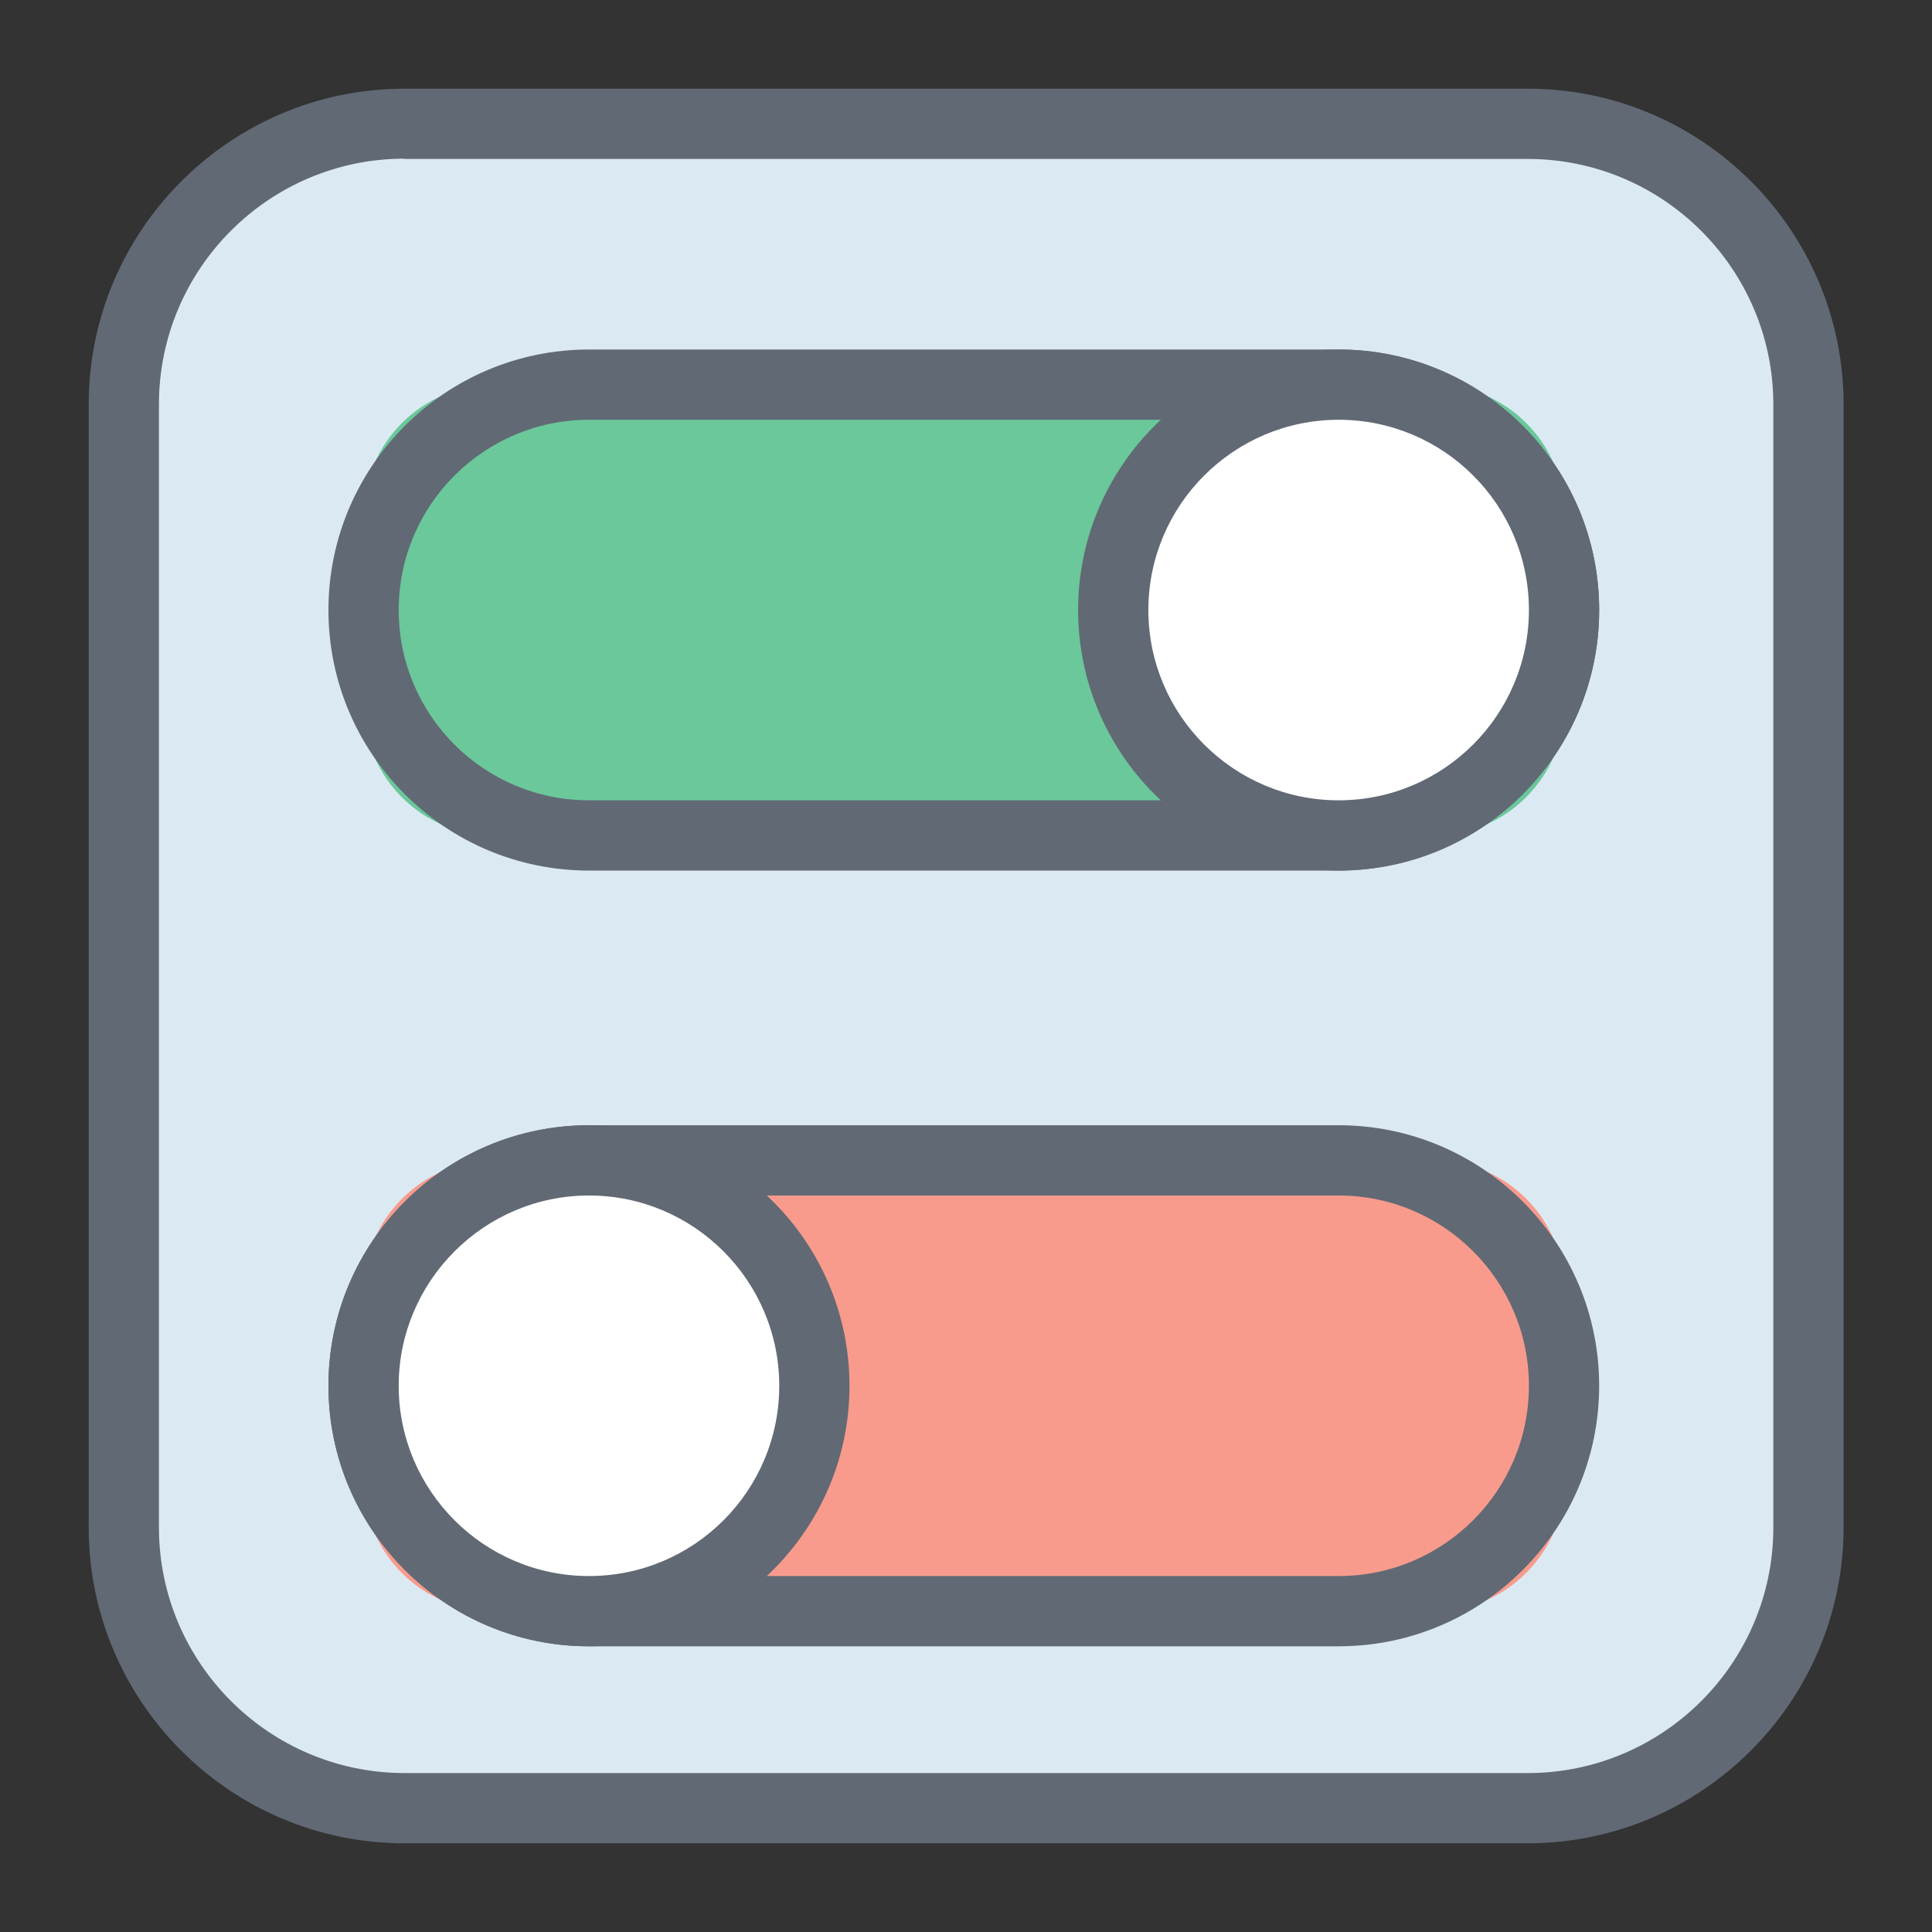 <svg id="Layer_1" enable-background="new 0 0 66 66" height="512" viewBox="0 0 66 66" width="512" xmlns="http://www.w3.org/2000/svg"><rect x="0" y="0" width="66" height="66" fill="#333333" stroke="none"/><g><g><path d="m53.78 61.78h-41.56c-4.42 0-8-3.58-8-8v-41.56c0-4.42 3.58-8 8-8h41.55c4.42 0 8 3.58 8 8v41.55c.01 4.42-3.58 8.01-7.99 8.01z" fill="#dbeaf2"/><path d="m52.18 62.97h-38.36c-5.95 0-10.79-4.84-10.79-10.79v-38.36c0-5.95 4.84-10.79 10.79-10.79h38.37c5.95 0 10.79 4.84 10.79 10.79v38.37c-.01 5.94-4.85 10.78-10.8 10.78zm-38.36-57.55c-4.63 0-8.39 3.77-8.39 8.39v38.37c0 4.63 3.77 8.39 8.39 8.39h38.37c4.63 0 8.39-3.77 8.39-8.39v-38.36c0-4.63-3.77-8.39-8.39-8.39h-38.37z" fill="#616974"/></g><g><path d="m48.99 28.54h-32.12c-2.45 0-4.44-1.99-4.44-4.44v-6.51c0-2.45 1.99-4.44 4.44-4.44h32.13c2.45 0 4.44 1.99 4.44 4.44v6.51c-.01 2.45-2 4.44-4.45 4.44z" fill="#6ac89b"/><path d="m45.73 29.74h-25.61c-4.91 0-8.9-3.99-8.9-8.9s3.99-8.9 8.9-8.9h25.61c4.91 0 8.9 3.99 8.9 8.9s-3.99 8.9-8.9 8.9zm-25.61-15.4c-3.58 0-6.5 2.91-6.5 6.5s2.91 6.5 6.5 6.5h25.61c3.58 0 6.5-2.91 6.5-6.5s-2.91-6.5-6.5-6.5z" fill="#616974"/></g><g><path d="m48.99 55.04h-32.12c-2.45 0-4.44-1.99-4.44-4.44v-6.51c0-2.45 1.99-4.44 4.44-4.44h32.13c2.45 0 4.44 1.99 4.44 4.44v6.51c-.01 2.45-2 4.44-4.45 4.44z" fill="#f89b8c"/><path d="m45.73 56.24h-25.61c-4.91 0-8.9-3.99-8.9-8.9s3.99-8.9 8.9-8.9h25.61c4.91 0 8.9 3.99 8.9 8.9s-3.99 8.9-8.9 8.9zm-25.61-15.4c-3.58 0-6.5 2.92-6.5 6.5s2.91 6.5 6.5 6.5h25.61c3.58 0 6.5-2.91 6.5-6.5 0-3.58-2.91-6.5-6.5-6.5z" fill="#616974"/></g><g><circle cx="45.73" cy="20.84" fill="#fff" r="7.7"/><path d="m45.73 29.74c-4.91 0-8.9-3.99-8.9-8.9s3.99-8.9 8.9-8.9 8.9 3.99 8.9 8.9-3.99 8.9-8.9 8.9zm0-15.4c-3.58 0-6.5 2.91-6.5 6.5s2.92 6.5 6.5 6.5 6.5-2.91 6.5-6.5-2.91-6.5-6.5-6.5z" fill="#616974"/></g><g><circle cx="20.12" cy="47.34" fill="#fff" r="7.7"/><path d="m20.12 56.24c-4.91 0-8.9-3.99-8.9-8.9s3.99-8.9 8.9-8.9 8.9 3.99 8.9 8.9-3.99 8.9-8.9 8.9zm0-15.4c-3.58 0-6.5 2.92-6.5 6.5s2.91 6.5 6.5 6.5 6.5-2.91 6.5-6.5c0-3.58-2.91-6.5-6.5-6.5z" fill="#616974"/></g></g></svg>
